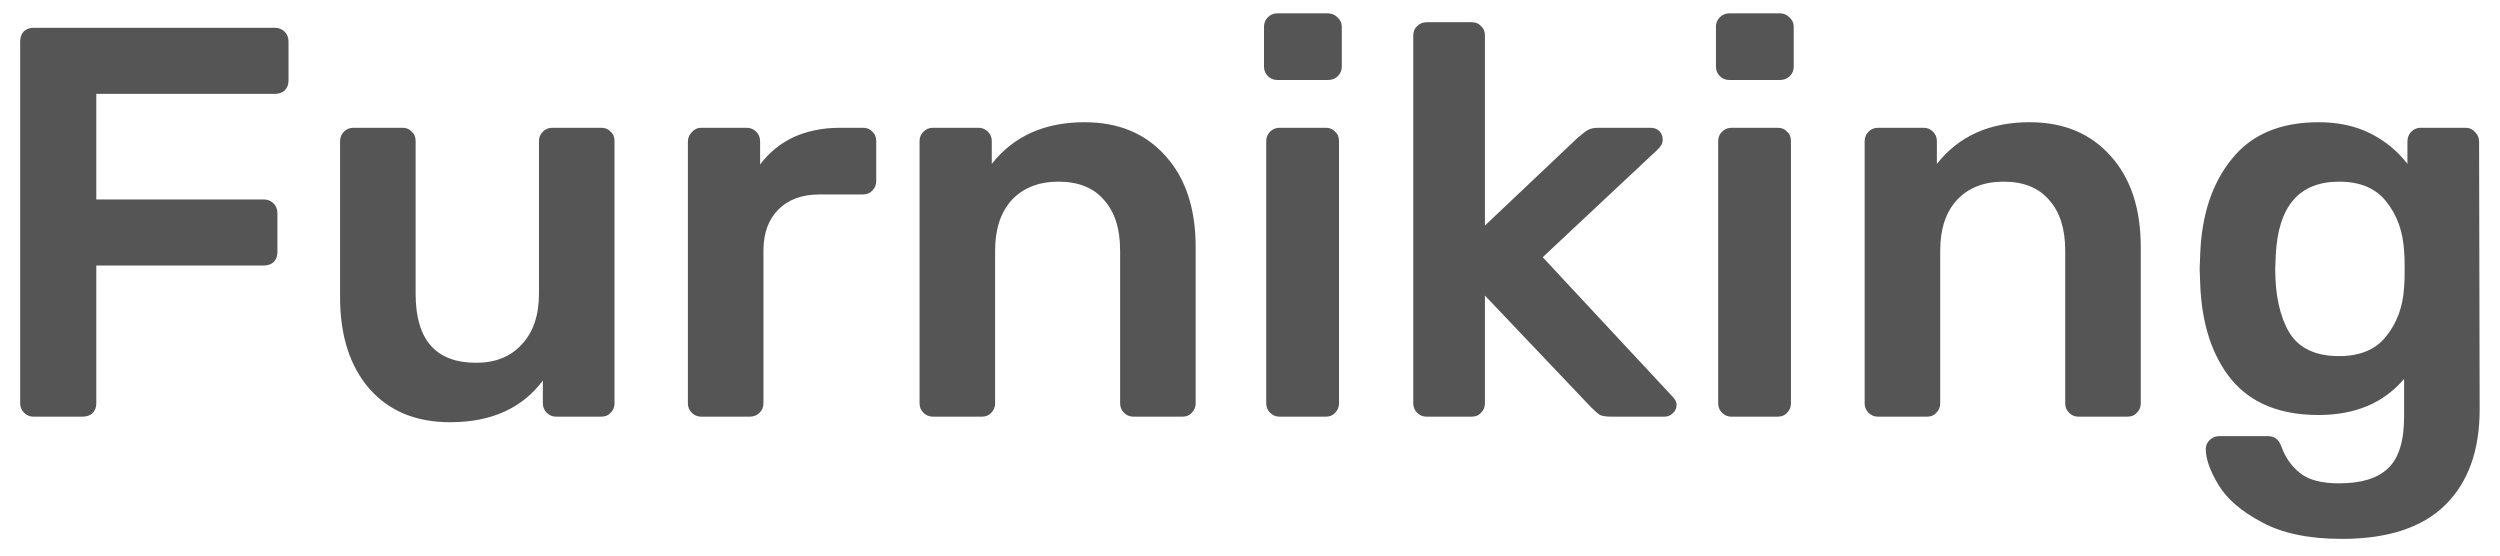 <svg width="108" height="24" viewBox="0 0 108 24" fill="none" xmlns="http://www.w3.org/2000/svg">
<path d="M1.448 18C1.288 18 1.152 17.944 1.04 17.832C0.928 17.72 0.872 17.584 0.872 17.424V1.8C0.872 1.624 0.92 1.48 1.016 1.368C1.128 1.256 1.272 1.2 1.448 1.2H11.864C12.04 1.2 12.184 1.256 12.296 1.368C12.408 1.48 12.464 1.624 12.464 1.8V3.48C12.464 3.656 12.408 3.8 12.296 3.912C12.184 4.008 12.04 4.056 11.864 4.056H4.16V8.616H11.384C11.56 8.616 11.704 8.672 11.816 8.784C11.928 8.896 11.984 9.04 11.984 9.216V10.896C11.984 11.072 11.928 11.216 11.816 11.328C11.704 11.424 11.56 11.472 11.384 11.472H4.16V17.424C4.16 17.6 4.104 17.744 3.992 17.856C3.88 17.952 3.736 18 3.56 18H1.448ZM19.443 18.24C17.971 18.24 16.811 17.76 15.963 16.8C15.115 15.824 14.691 14.504 14.691 12.84V6.096C14.691 5.936 14.747 5.8 14.859 5.688C14.971 5.576 15.107 5.52 15.267 5.52H17.379C17.555 5.52 17.691 5.576 17.787 5.688C17.899 5.784 17.955 5.92 17.955 6.096V12.696C17.955 14.68 18.827 15.672 20.571 15.672C21.403 15.672 22.059 15.408 22.539 14.88C23.035 14.352 23.283 13.624 23.283 12.696V6.096C23.283 5.936 23.339 5.8 23.451 5.688C23.563 5.576 23.699 5.52 23.859 5.52H25.971C26.147 5.52 26.283 5.576 26.379 5.688C26.491 5.784 26.547 5.92 26.547 6.096V17.424C26.547 17.584 26.491 17.72 26.379 17.832C26.283 17.944 26.147 18 25.971 18H24.027C23.867 18 23.731 17.944 23.619 17.832C23.507 17.72 23.451 17.584 23.451 17.424V16.44C22.555 17.64 21.219 18.24 19.443 18.24ZM30.293 18C30.133 18 29.997 17.944 29.885 17.832C29.773 17.72 29.717 17.584 29.717 17.424V6.12C29.717 5.96 29.773 5.824 29.885 5.712C29.997 5.584 30.133 5.52 30.293 5.52H32.237C32.413 5.52 32.557 5.576 32.669 5.688C32.781 5.8 32.837 5.944 32.837 6.12V7.104C33.221 6.592 33.701 6.2 34.277 5.928C34.869 5.656 35.541 5.52 36.293 5.52H37.277C37.453 5.52 37.589 5.576 37.685 5.688C37.797 5.784 37.853 5.92 37.853 6.096V7.824C37.853 7.984 37.797 8.12 37.685 8.232C37.589 8.344 37.453 8.4 37.277 8.4H35.405C34.653 8.4 34.061 8.616 33.629 9.048C33.197 9.48 32.981 10.072 32.981 10.824V17.424C32.981 17.584 32.925 17.72 32.813 17.832C32.701 17.944 32.557 18 32.381 18H30.293ZM40.301 18C40.141 18 40.005 17.944 39.893 17.832C39.781 17.72 39.725 17.584 39.725 17.424V6.096C39.725 5.936 39.781 5.8 39.893 5.688C40.005 5.576 40.141 5.52 40.301 5.52H42.269C42.429 5.52 42.565 5.576 42.677 5.688C42.789 5.8 42.845 5.936 42.845 6.096V7.08C43.789 5.88 45.125 5.28 46.853 5.28C48.325 5.28 49.493 5.768 50.357 6.744C51.221 7.704 51.653 9.016 51.653 10.68V17.424C51.653 17.584 51.597 17.72 51.485 17.832C51.389 17.944 51.253 18 51.077 18H48.965C48.805 18 48.669 17.944 48.557 17.832C48.445 17.72 48.389 17.584 48.389 17.424V10.824C48.389 9.88 48.157 9.152 47.693 8.64C47.245 8.112 46.589 7.848 45.725 7.848C44.877 7.848 44.205 8.112 43.709 8.64C43.229 9.168 42.989 9.896 42.989 10.824V17.424C42.989 17.584 42.933 17.72 42.821 17.832C42.725 17.944 42.589 18 42.413 18H40.301ZM55.181 3.456C55.021 3.456 54.885 3.4 54.773 3.288C54.661 3.176 54.605 3.04 54.605 2.88V1.152C54.605 0.992 54.661 0.856 54.773 0.744C54.885 0.632 55.021 0.576 55.181 0.576H57.365C57.525 0.576 57.661 0.632 57.773 0.744C57.901 0.856 57.965 0.992 57.965 1.152V2.88C57.965 3.04 57.909 3.176 57.797 3.288C57.685 3.4 57.541 3.456 57.365 3.456H55.181ZM55.277 18C55.117 18 54.981 17.944 54.869 17.832C54.757 17.72 54.701 17.584 54.701 17.424V6.096C54.701 5.936 54.757 5.8 54.869 5.688C54.981 5.576 55.117 5.52 55.277 5.52H57.269C57.445 5.52 57.581 5.576 57.677 5.688C57.789 5.784 57.845 5.92 57.845 6.096V17.424C57.845 17.584 57.789 17.72 57.677 17.832C57.581 17.944 57.445 18 57.269 18H55.277ZM61.629 18C61.469 18 61.333 17.944 61.221 17.832C61.109 17.72 61.053 17.584 61.053 17.424V1.536C61.053 1.36 61.109 1.224 61.221 1.128C61.333 1.016 61.469 0.96 61.629 0.96H63.573C63.749 0.96 63.885 1.016 63.981 1.128C64.093 1.224 64.149 1.36 64.149 1.536V9.744L68.181 5.928C68.229 5.896 68.309 5.832 68.421 5.736C68.517 5.656 68.613 5.6 68.709 5.568C68.805 5.536 68.925 5.52 69.069 5.52H71.301C71.461 5.52 71.589 5.568 71.685 5.664C71.781 5.76 71.829 5.888 71.829 6.048C71.829 6.192 71.749 6.336 71.589 6.48L66.645 11.112L72.189 17.064C72.349 17.224 72.429 17.36 72.429 17.472C72.429 17.632 72.373 17.76 72.261 17.856C72.165 17.952 72.045 18 71.901 18H69.621C69.397 18 69.229 17.976 69.117 17.928C69.021 17.864 68.893 17.752 68.733 17.592L64.149 12.768V17.424C64.149 17.584 64.093 17.72 63.981 17.832C63.885 17.944 63.749 18 63.573 18H61.629ZM74.705 3.456C74.545 3.456 74.409 3.4 74.297 3.288C74.185 3.176 74.129 3.04 74.129 2.88V1.152C74.129 0.992 74.185 0.856 74.297 0.744C74.409 0.632 74.545 0.576 74.705 0.576H76.889C77.049 0.576 77.185 0.632 77.297 0.744C77.425 0.856 77.489 0.992 77.489 1.152V2.88C77.489 3.04 77.433 3.176 77.321 3.288C77.209 3.4 77.065 3.456 76.889 3.456H74.705ZM74.801 18C74.641 18 74.505 17.944 74.393 17.832C74.281 17.72 74.225 17.584 74.225 17.424V6.096C74.225 5.936 74.281 5.8 74.393 5.688C74.505 5.576 74.641 5.52 74.801 5.52H76.793C76.969 5.52 77.105 5.576 77.201 5.688C77.313 5.784 77.369 5.92 77.369 6.096V17.424C77.369 17.584 77.313 17.72 77.201 17.832C77.105 17.944 76.969 18 76.793 18H74.801ZM81.129 18C80.969 18 80.833 17.944 80.721 17.832C80.609 17.72 80.553 17.584 80.553 17.424V6.096C80.553 5.936 80.609 5.8 80.721 5.688C80.833 5.576 80.969 5.52 81.129 5.52H83.097C83.257 5.52 83.393 5.576 83.505 5.688C83.617 5.8 83.673 5.936 83.673 6.096V7.08C84.617 5.88 85.953 5.28 87.681 5.28C89.153 5.28 90.321 5.768 91.185 6.744C92.049 7.704 92.481 9.016 92.481 10.68V17.424C92.481 17.584 92.425 17.72 92.313 17.832C92.217 17.944 92.081 18 91.905 18H89.793C89.633 18 89.497 17.944 89.385 17.832C89.273 17.72 89.217 17.584 89.217 17.424V10.824C89.217 9.88 88.985 9.152 88.521 8.64C88.073 8.112 87.417 7.848 86.553 7.848C85.705 7.848 85.033 8.112 84.537 8.64C84.057 9.168 83.817 9.896 83.817 10.824V17.424C83.817 17.584 83.761 17.72 83.649 17.832C83.553 17.944 83.417 18 83.241 18H81.129ZM101.169 23.28C99.745 23.28 98.593 23.04 97.713 22.56C96.833 22.096 96.209 21.56 95.841 20.952C95.473 20.344 95.289 19.824 95.289 19.392C95.289 19.248 95.345 19.12 95.457 19.008C95.585 18.896 95.721 18.84 95.865 18.84H97.953C98.097 18.84 98.217 18.872 98.313 18.936C98.425 19.016 98.513 19.152 98.577 19.344C98.737 19.776 98.993 20.136 99.345 20.424C99.713 20.728 100.281 20.88 101.049 20.88C102.009 20.88 102.713 20.664 103.161 20.232C103.625 19.8 103.857 19.056 103.857 18V16.368C102.977 17.408 101.745 17.928 100.161 17.928C98.497 17.928 97.241 17.416 96.393 16.392C95.561 15.368 95.113 13.992 95.049 12.264L95.025 11.616L95.049 10.968C95.113 9.272 95.569 7.904 96.417 6.864C97.265 5.808 98.513 5.28 100.161 5.28C101.009 5.28 101.753 5.44 102.393 5.76C103.033 6.08 103.569 6.52 104.001 7.08V6.12C104.001 5.944 104.057 5.8 104.169 5.688C104.281 5.576 104.417 5.52 104.577 5.52H106.521C106.681 5.52 106.817 5.584 106.929 5.712C107.041 5.824 107.097 5.96 107.097 6.12L107.121 17.688C107.121 19.464 106.625 20.84 105.633 21.816C104.641 22.792 103.153 23.28 101.169 23.28ZM101.049 15.384C101.961 15.384 102.641 15.096 103.089 14.52C103.553 13.944 103.809 13.24 103.857 12.408C103.873 12.28 103.881 12.016 103.881 11.616C103.881 11.232 103.873 10.976 103.857 10.848C103.809 10 103.553 9.288 103.089 8.712C102.641 8.136 101.961 7.848 101.049 7.848C99.321 7.848 98.409 8.912 98.313 11.04L98.289 11.616C98.289 12.752 98.489 13.664 98.889 14.352C99.305 15.04 100.025 15.384 101.049 15.384Z" fill="#555555"/>
</svg>
